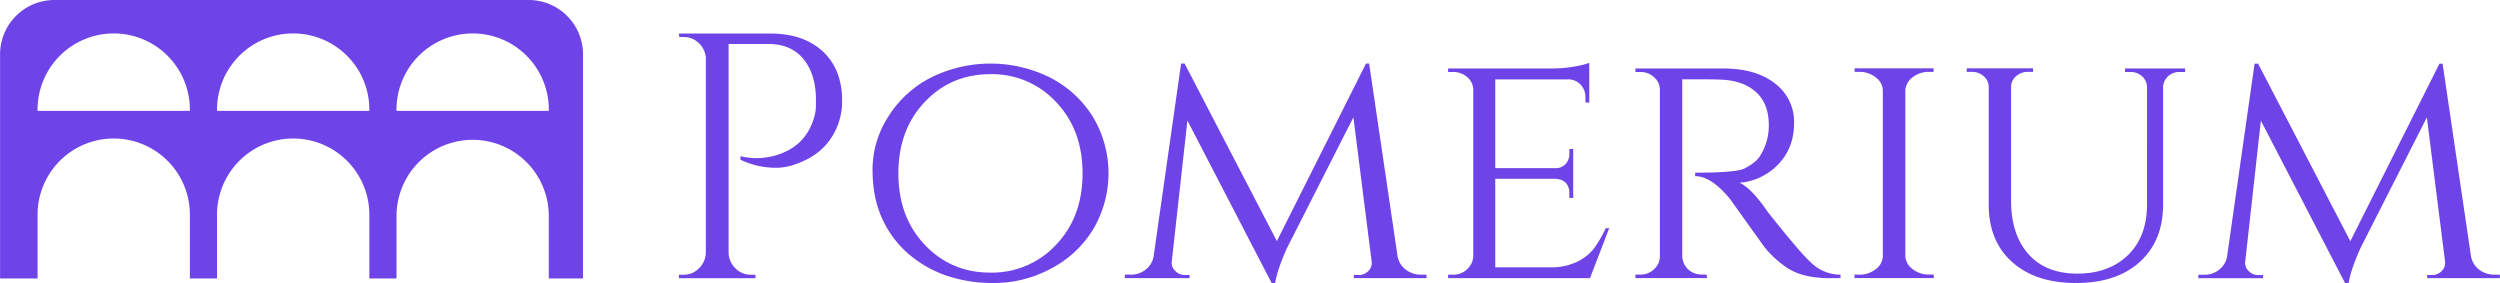 <svg xmlns="http://www.w3.org/2000/svg" viewBox="0 0 1119.78 126.78"><g fill="#6e43e8"><path d="M377.2 45.23a29.54 29.54 0 0 1-2.81 12.83q-5.16 11.11-18.16 15.5a24.7 24.7 0 0 1-7.82 1.57 36.4 36.4 0 0 1-16.75-3.6v-1.57a30.48 30.48 0 0 0 21.13-2.5q8.61-4.38 11.74-14.41a20.53 20.53 0 0 0 .94-5.94v-3.45q-.31-11-5.79-17.45t-15.34-6.5h-18v93.45a10.05 10.05 0 0 0 3.05 7 9.49 9.49 0 0 0 7 2.89h2v1.57H304.1v-1.57h2a9.49 9.49 0 0 0 7-2.89 10.05 10.05 0 0 0 3.05-7v-87.5a10.16 10.16 0 0 0-3.28-6.49 9.61 9.61 0 0 0-6.74-2.59h-1.87l-.16-1.56h40.85q15 0 23.64 8.06t8.61 22.15zM417.12 34.66a60 60 0 0 1 53.06 0 48.42 48.42 0 0 1 19.21 17.46 49.2 49.2 0 0 1 0 51 48.34 48.34 0 0 1-19.17 17.46 53.62 53.62 0 0 1-24.73 6.18 64.2 64.2 0 0 1-22.39-3.6 51.55 51.55 0 0 1-16.82-10 46.19 46.19 0 0 1-11.31-15.62q-4.15-9.24-4.15-21.68a43.65 43.65 0 0 1 7.12-23.71 48.38 48.38 0 0 1 19.18-17.49zm-2.9 75q11.82 12.45 29.35 12.44A39.06 39.06 0 0 0 473 109.66q11.89-12.45 11.89-32t-11.89-32a39.06 39.06 0 0 0-29.43-12.44q-17.53 0-29.35 12.44t-11.82 32q-.01 19.54 11.82 31.98zM636.57 123.02h2.35v1.57h-32.53v-1.41h2.35a5.71 5.71 0 0 0 4.15-1.8 4.94 4.94 0 0 0 1.48-4.3l-8.17-64.54-29.58 58.23q-4.38 9.56-5.48 16h-1.56l-37.73-72.79-7 63.09a4.92 4.92 0 0 0 1.48 4.22 5.78 5.78 0 0 0 4.31 1.88h2.19v1.41h-29v-1.57h2.35a10.42 10.42 0 0 0 8.77-4.07 9.51 9.51 0 0 0 1.87-4.85l12.21-85.62h1.57l41.32 79.52 39.92-79.52h1.41l12.68 85.93a9.58 9.58 0 0 0 3.6 6.27 11 11 0 0 0 7.04 2.35zM650.81 123.02a8.89 8.89 0 0 0 6.34-2.42 8.31 8.31 0 0 0 2.74-5.87V40.38a7.45 7.45 0 0 0-2.66-5.8 9.39 9.39 0 0 0-6.42-2.34h-2.19v-1.57h45.71a59.57 59.57 0 0 0 11.27-.94 37 37 0 0 0 6.26-1.56v17.84l-1.72-.16v-2.31a8 8 0 0 0-2.19-5.64 7.42 7.42 0 0 0-5.64-2.35h-32.56v39.76h26.77a6 6 0 0 0 4.77-1.88 6.84 6.84 0 0 0 1.65-4.69v-2h1.72v21.92h-1.72v-2q0-4.38-3.29-5.95a11 11 0 0 0-2.66-.62h-27.24v39.65h24.58a26.59 26.59 0 0 0 12.13-2.51 21 21 0 0 0 7.51-5.95 53.55 53.55 0 0 0 5.25-9.07h1.56l-8.61 22.38h-63.55v-1.57zM761.79 35.54h-8.29v79a8.37 8.37 0 0 0 4.38 7.36 9.4 9.4 0 0 0 4.54 1.09h2l.16 1.57h-32.06v-1.57h2.19a8.69 8.69 0 0 0 6.18-2.42 7.75 7.75 0 0 0 2.59-5.87V40.38a7.52 7.52 0 0 0-2.59-5.8 8.88 8.88 0 0 0-6.18-2.34h-2.19v-1.57h39.29q14.72 0 23.24 6.73a21.46 21.46 0 0 1 8.54 17.69q0 10.95-6.89 18.31a27 27 0 0 1-17.53 8.46q5 2.19 12.05 12.21-.17 0 5.4 6.88t8.92 10.73c2.24 2.55 4.1 4.51 5.56 5.86a18.76 18.76 0 0 0 13.3 5.48v1.57h-4.85q-12.36 0-19.41-4.85a45.75 45.75 0 0 1-9.7-8.93q-.94-1.25-7.91-11T775.1 89.4q-8.46-10.49-15.81-10.49v-1.56q18.32 0 22.07-1.88c3.44-1.78 5.79-3.65 7-5.64a25.44 25.44 0 0 0 3.91-13.77q0-9.56-5.63-14.72t-15.18-5.63c-2.78-.17-6.02-.17-9.67-.17zM832.86 123.02a11.42 11.42 0 0 0 7.35-2.5 7.42 7.42 0 0 0 3.13-6V40.69a7.42 7.42 0 0 0-3.13-6 11.65 11.65 0 0 0-7.51-2.5h-2v-1.57h35.37v1.57h-2a11.6 11.6 0 0 0-7.28 2.34 8.05 8.05 0 0 0-3.37 5.8v74.35a7.72 7.72 0 0 0 3.29 5.87 11.65 11.65 0 0 0 7.36 2.42h2l.16 1.57h-35.56v-1.57zM978.74 32.24h-2.35a7.22 7.22 0 0 0-6.41 3.28 6.78 6.78 0 0 0-1.1 3.29v52.73q0 16.29-10.41 25.75t-28.57 9.47q-18.15 0-28.64-9.39T890.77 91.7V38.97a6.18 6.18 0 0 0-2.19-4.78 7.71 7.71 0 0 0-5.32-2h-2.35v-1.57h29.74v1.57h-2.35a7.73 7.73 0 0 0-5.32 2 6.18 6.18 0 0 0-2.19 4.78v50.87q0 15.18 7.75 23.95t21.91 8.76q14.18 0 22.7-8.29t8.53-22.7V38.97a6.71 6.71 0 0 0-2.27-4.86 7.61 7.61 0 0 0-5.24-1.87h-2.35v-1.57h26.92zM1117.39 123.02h2.35v1.57h-32.56v-1.41h2.35a5.69 5.69 0 0 0 4.14-1.8 4.92 4.92 0 0 0 1.49-4.3l-8.14-64.5-29.58 58.23q-4.38 9.56-5.48 16h-1.57l-37.72-72.79-7 63.09a4.92 4.92 0 0 0 1.48 4.22 5.78 5.78 0 0 0 4.31 1.88h2.19v1.41h-29v-1.57H987a10.42 10.42 0 0 0 8.77-4.07 9.51 9.51 0 0 0 1.87-4.85l12.21-85.62h1.57l41.32 79.52 39.92-79.52h1.41l12.67 85.93a9.63 9.63 0 0 0 3.61 6.27 11 11 0 0 0 7.04 2.31zM261.15 24.36A24.36 24.36 0 0 0 236.79 0H24.39A24.36 24.36 0 0 0 .03 24.36v100.37h16.8v-28a34.11 34.11 0 1 1 68.21 0v28h12.18v-28a34.11 34.11 0 1 1 68.21 0v28h12.18v-28a34.1 34.1 0 1 1 68.2 0v28h15.33zM16.83 49.67a34.11 34.11 0 1 1 68.21 0zm80.39 0a34.11 34.11 0 1 1 68.21 0zm80.39 0a34.11 34.11 0 1 1 68.21 0z"/></g></svg>